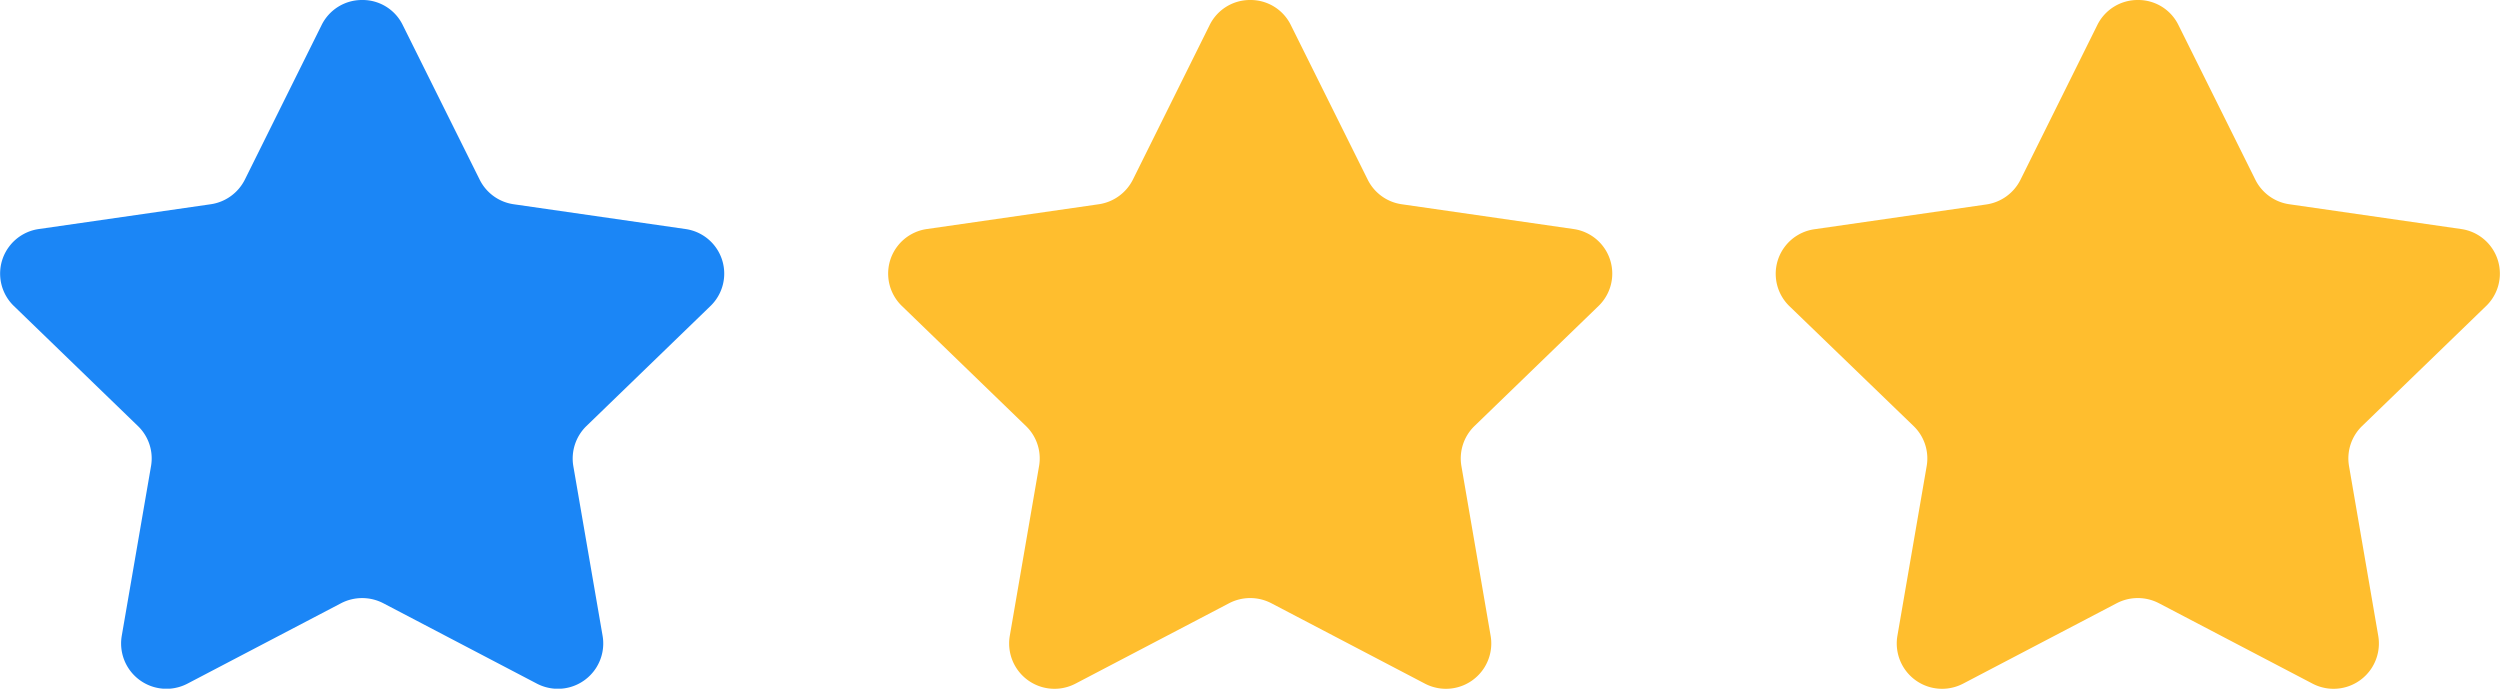 <svg xmlns="http://www.w3.org/2000/svg" width="47.256" height="13.018" viewBox="0 0 47.256 13.018">
  <g id="Group_538" data-name="Group 538" transform="translate(-280.97 -37.014)">
    <g id="Group_66" data-name="Group 66" transform="translate(-3759.097)">
      <path id="Path_69" data-name="Path 69" d="M4046.914,37.014a.843.843,0,0,1,.767.476l1.453,2.92a.852.852,0,0,0,.644.465l3.245.468a.851.851,0,0,1,.476,1.453l-2.349,2.273a.857.857,0,0,0-.246.754l.554,3.212a.857.857,0,0,1-1.245.9l-2.9-1.518a.867.867,0,0,0-.8,0l-2.9,1.518a.857.857,0,0,1-1.245-.9l.554-3.212a.849.849,0,0,0-.246-.754l-2.349-2.273a.851.851,0,0,1,.476-1.453l3.246-.468a.859.859,0,0,0,.646-.465l1.45-2.92A.849.849,0,0,1,4046.914,37.014Z" fill="#1b86f6"/>
    </g>
    <g id="Group_67" data-name="Group 67" transform="translate(-3759.097)">
      <path id="Path_70" data-name="Path 70" d="M4063.7,37.014a.846.846,0,0,1,.768.476l1.452,2.92a.852.852,0,0,0,.644.465l3.245.468a.851.851,0,0,1,.476,1.453l-2.349,2.273a.854.854,0,0,0-.245.754l.553,3.212a.857.857,0,0,1-1.245.9l-2.9-1.518a.865.865,0,0,0-.8,0l-2.9,1.518a.857.857,0,0,1-1.245-.9l.554-3.212a.849.849,0,0,0-.246-.754l-2.349-2.273a.851.851,0,0,1,.476-1.453l3.246-.468a.859.859,0,0,0,.646-.465l1.45-2.92A.849.849,0,0,1,4063.7,37.014Z" fill="#ffbe2e"/>
    </g>
    <g id="Group_68" data-name="Group 68" transform="translate(-3759.097)">
      <path id="Path_71" data-name="Path 71" d="M4080.478,37.014a.845.845,0,0,1,.768.476l1.452,2.92a.852.852,0,0,0,.644.465l3.245.468a.851.851,0,0,1,.476,1.453l-2.349,2.273a.853.853,0,0,0-.245.754l.553,3.212a.857.857,0,0,1-1.245.9l-2.9-1.518a.865.865,0,0,0-.8,0l-2.9,1.518a.857.857,0,0,1-1.245-.9l.554-3.212a.85.85,0,0,0-.246-.754L4073.89,42.8a.851.851,0,0,1,.476-1.453l3.246-.468a.859.859,0,0,0,.646-.465l1.45-2.92A.849.849,0,0,1,4080.478,37.014Z" fill="#ffbe2e"/>
    </g>
  </g>
</svg>
